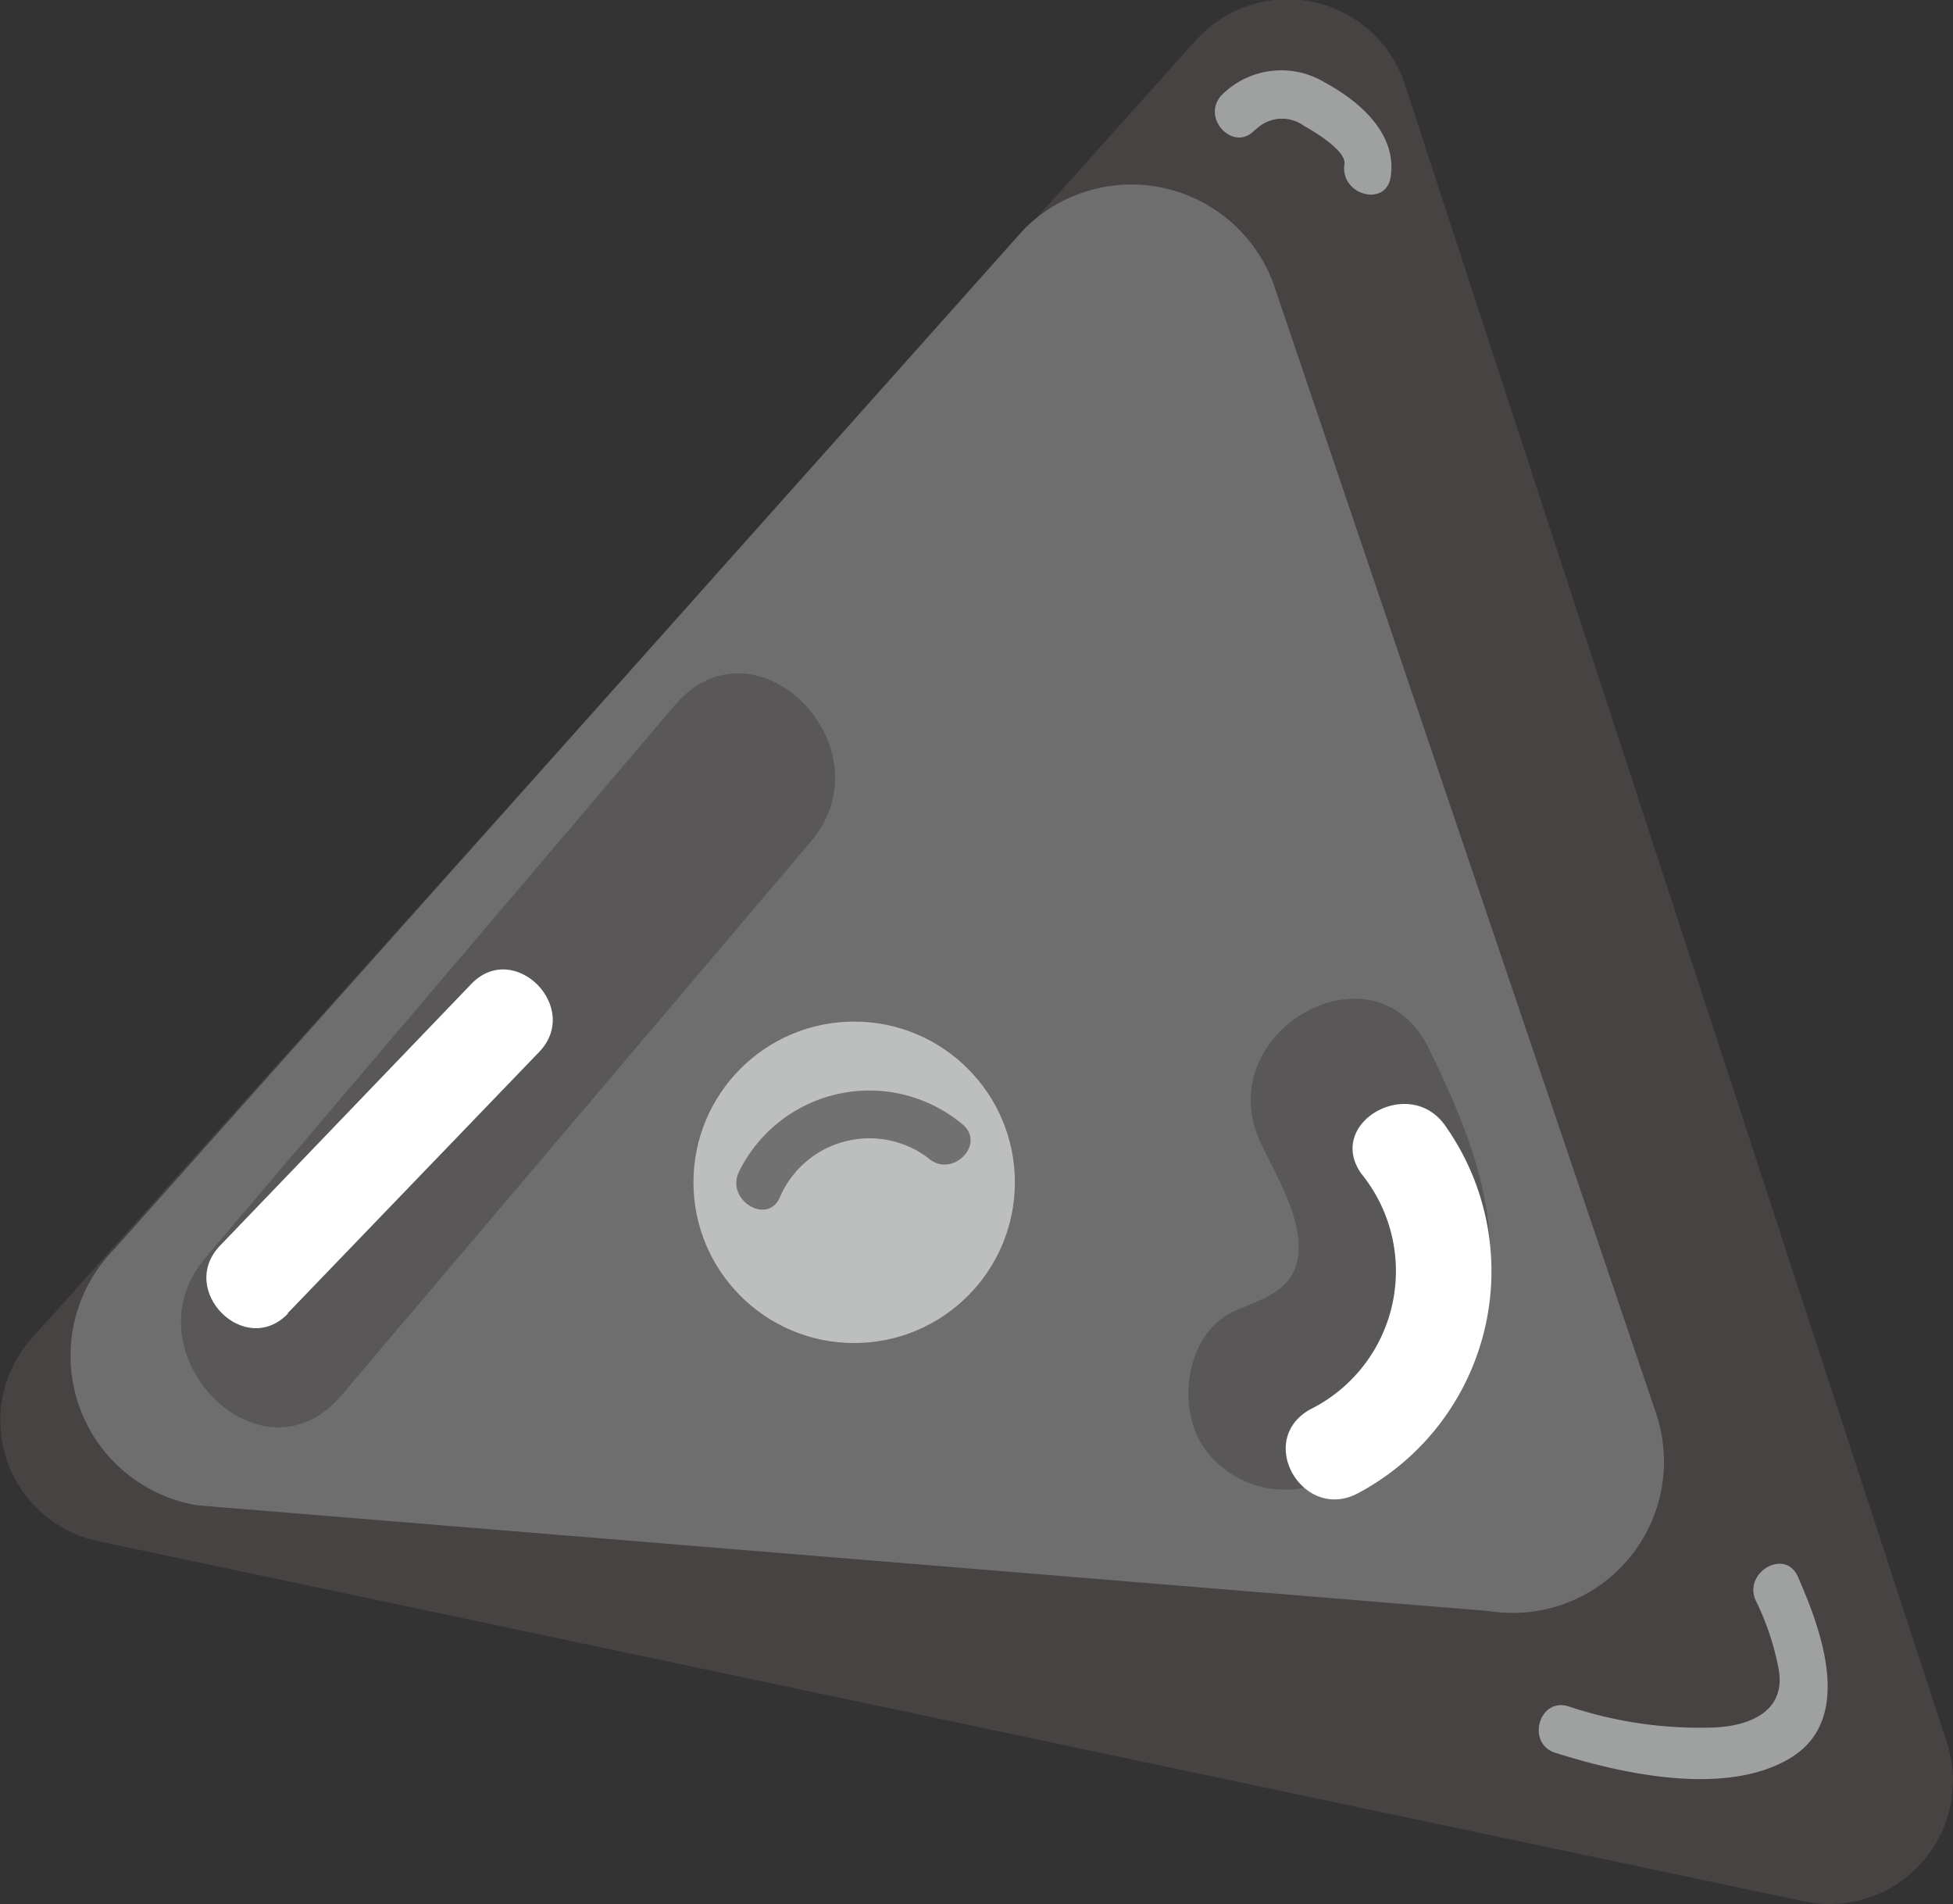 <svg xmlns="http://www.w3.org/2000/svg" viewBox="0 0 62.1 60.54"><rect x="0" y="0" width="62.1" height="60.54" fill="#333333" stroke="none"/><defs><style>.bea0e84b-c2df-4188-96c9-98ec15fe6c24{fill:#474342;}.b8069fa0-9a35-4ee9-a12b-ecf449f697f1{fill:#6f6e6f;}.ae67cf69-3a42-4969-8a84-54b1bd32f778{fill:#bdbebe;}.a8cfb3f7-2a2e-4ea6-818d-5f71b4e25e68{fill:#595757;}.e495ed03-d4a4-4671-be36-2bbfddc0169c{fill:#fff;}.bcdddaef-7504-42b2-a962-63c7c2d042e9{fill:#727171;}.b4e0bcb6-0dd4-4394-af50-1e517a3d9cd5{fill:#9fa0a0;}</style></defs><title>三2</title><g id="b91dc5dd-2d3f-438d-ba6d-505cc99a1169" data-name="圖層 2"><g id="e8407168-fce3-4422-b195-1779cd8ec031" data-name="圖層 1"><path class="bea0e84b-c2df-4188-96c9-98ec15fe6c24" d="M3.12,49,57.36,60.45a3.92,3.92,0,0,0,4.54-5.06L44.68,2.71A3.92,3.92,0,0,0,38,1.31L1,42.56A3.92,3.92,0,0,0,3.12,49Z"/><path class="b8069fa0-9a35-4ee9-a12b-ecf449f697f1" d="M6.28,47.86l41.06,3.36A4.81,4.81,0,0,0,52.68,45L40.55,9.19a4.81,4.81,0,0,0-8-1.89L3.62,39.73A4.82,4.82,0,0,0,6.28,47.86Z"/><circle class="ae67cf69-3a42-4969-8a84-54b1bd32f778" cx="27.16" cy="37.59" r="5.11"/><path class="a8cfb3f7-2a2e-4ea6-818d-5f71b4e25e68" d="M42.38,47a7.87,7.87,0,0,0,4.88-5.69c.51-2.81-.62-5.5-1.84-8-1.76-3.53-7.05-.43-5.3,3.09.48,1,1.3,2.38,1.16,3.51s-1.11,1.38-2,1.76c-1.52.66-1.86,2.89-1.1,4.2a3.15,3.15,0,0,0,4.2,1.1Z"/><path class="a8cfb3f7-2a2e-4ea6-818d-5f71b4e25e68" d="M10.85,44.37,25.78,26.76c2.54-3-1.77-7.35-4.33-4.33L6.52,40C4,43,8.3,47.38,10.85,44.37Z"/><path class="e495ed03-d4a4-4671-be36-2bbfddc0169c" d="M43.19,47.47a8,8,0,0,0,2.75-11.7c-1.14-1.59-3.8-.06-2.65,1.55a4.91,4.91,0,0,1-1.65,7.5c-1.73,1-.19,3.59,1.55,2.65Z"/><path class="e495ed03-d4a4-4671-be36-2bbfddc0169c" d="M9.14,41.76l8-8.31c1.37-1.42-.8-3.59-2.16-2.16L7,39.6c-1.37,1.42.79,3.59,2.16,2.16Z"/><path class="bcdddaef-7504-42b2-a962-63c7c2d042e9" d="M24.8,38.06a3.1,3.1,0,0,1,4.73-1.23c.74.64,1.83-.44,1.08-1.08a4.62,4.62,0,0,0-7.13,1.54c-.38.89.94,1.67,1.32.77Z"/><path class="b4e0bcb6-0dd4-4394-af50-1e517a3d9cd5" d="M49.46,55.73c2.12.67,5.41,1.4,7.46.17s1-4.06.24-5.79c-.42-.89-1.74-.11-1.33.78a8.49,8.49,0,0,1,.73,2.2c.22,1.31-.9,1.77-2,1.83a13.11,13.11,0,0,1-4.69-.67c-.94-.29-1.35,1.19-.41,1.48Z"/><path class="b4e0bcb6-0dd4-4394-af50-1e517a3d9cd5" d="M39.91,4.14A1.18,1.18,0,0,1,41.46,4c.33.18,1.35.8,1.29,1.21-.15,1,1.33,1.39,1.47.41.21-1.37-1-2.41-2.1-3a2.67,2.67,0,0,0-3.29.42c-.65.74.43,1.83,1.08,1.08Z"/></g></g></svg>